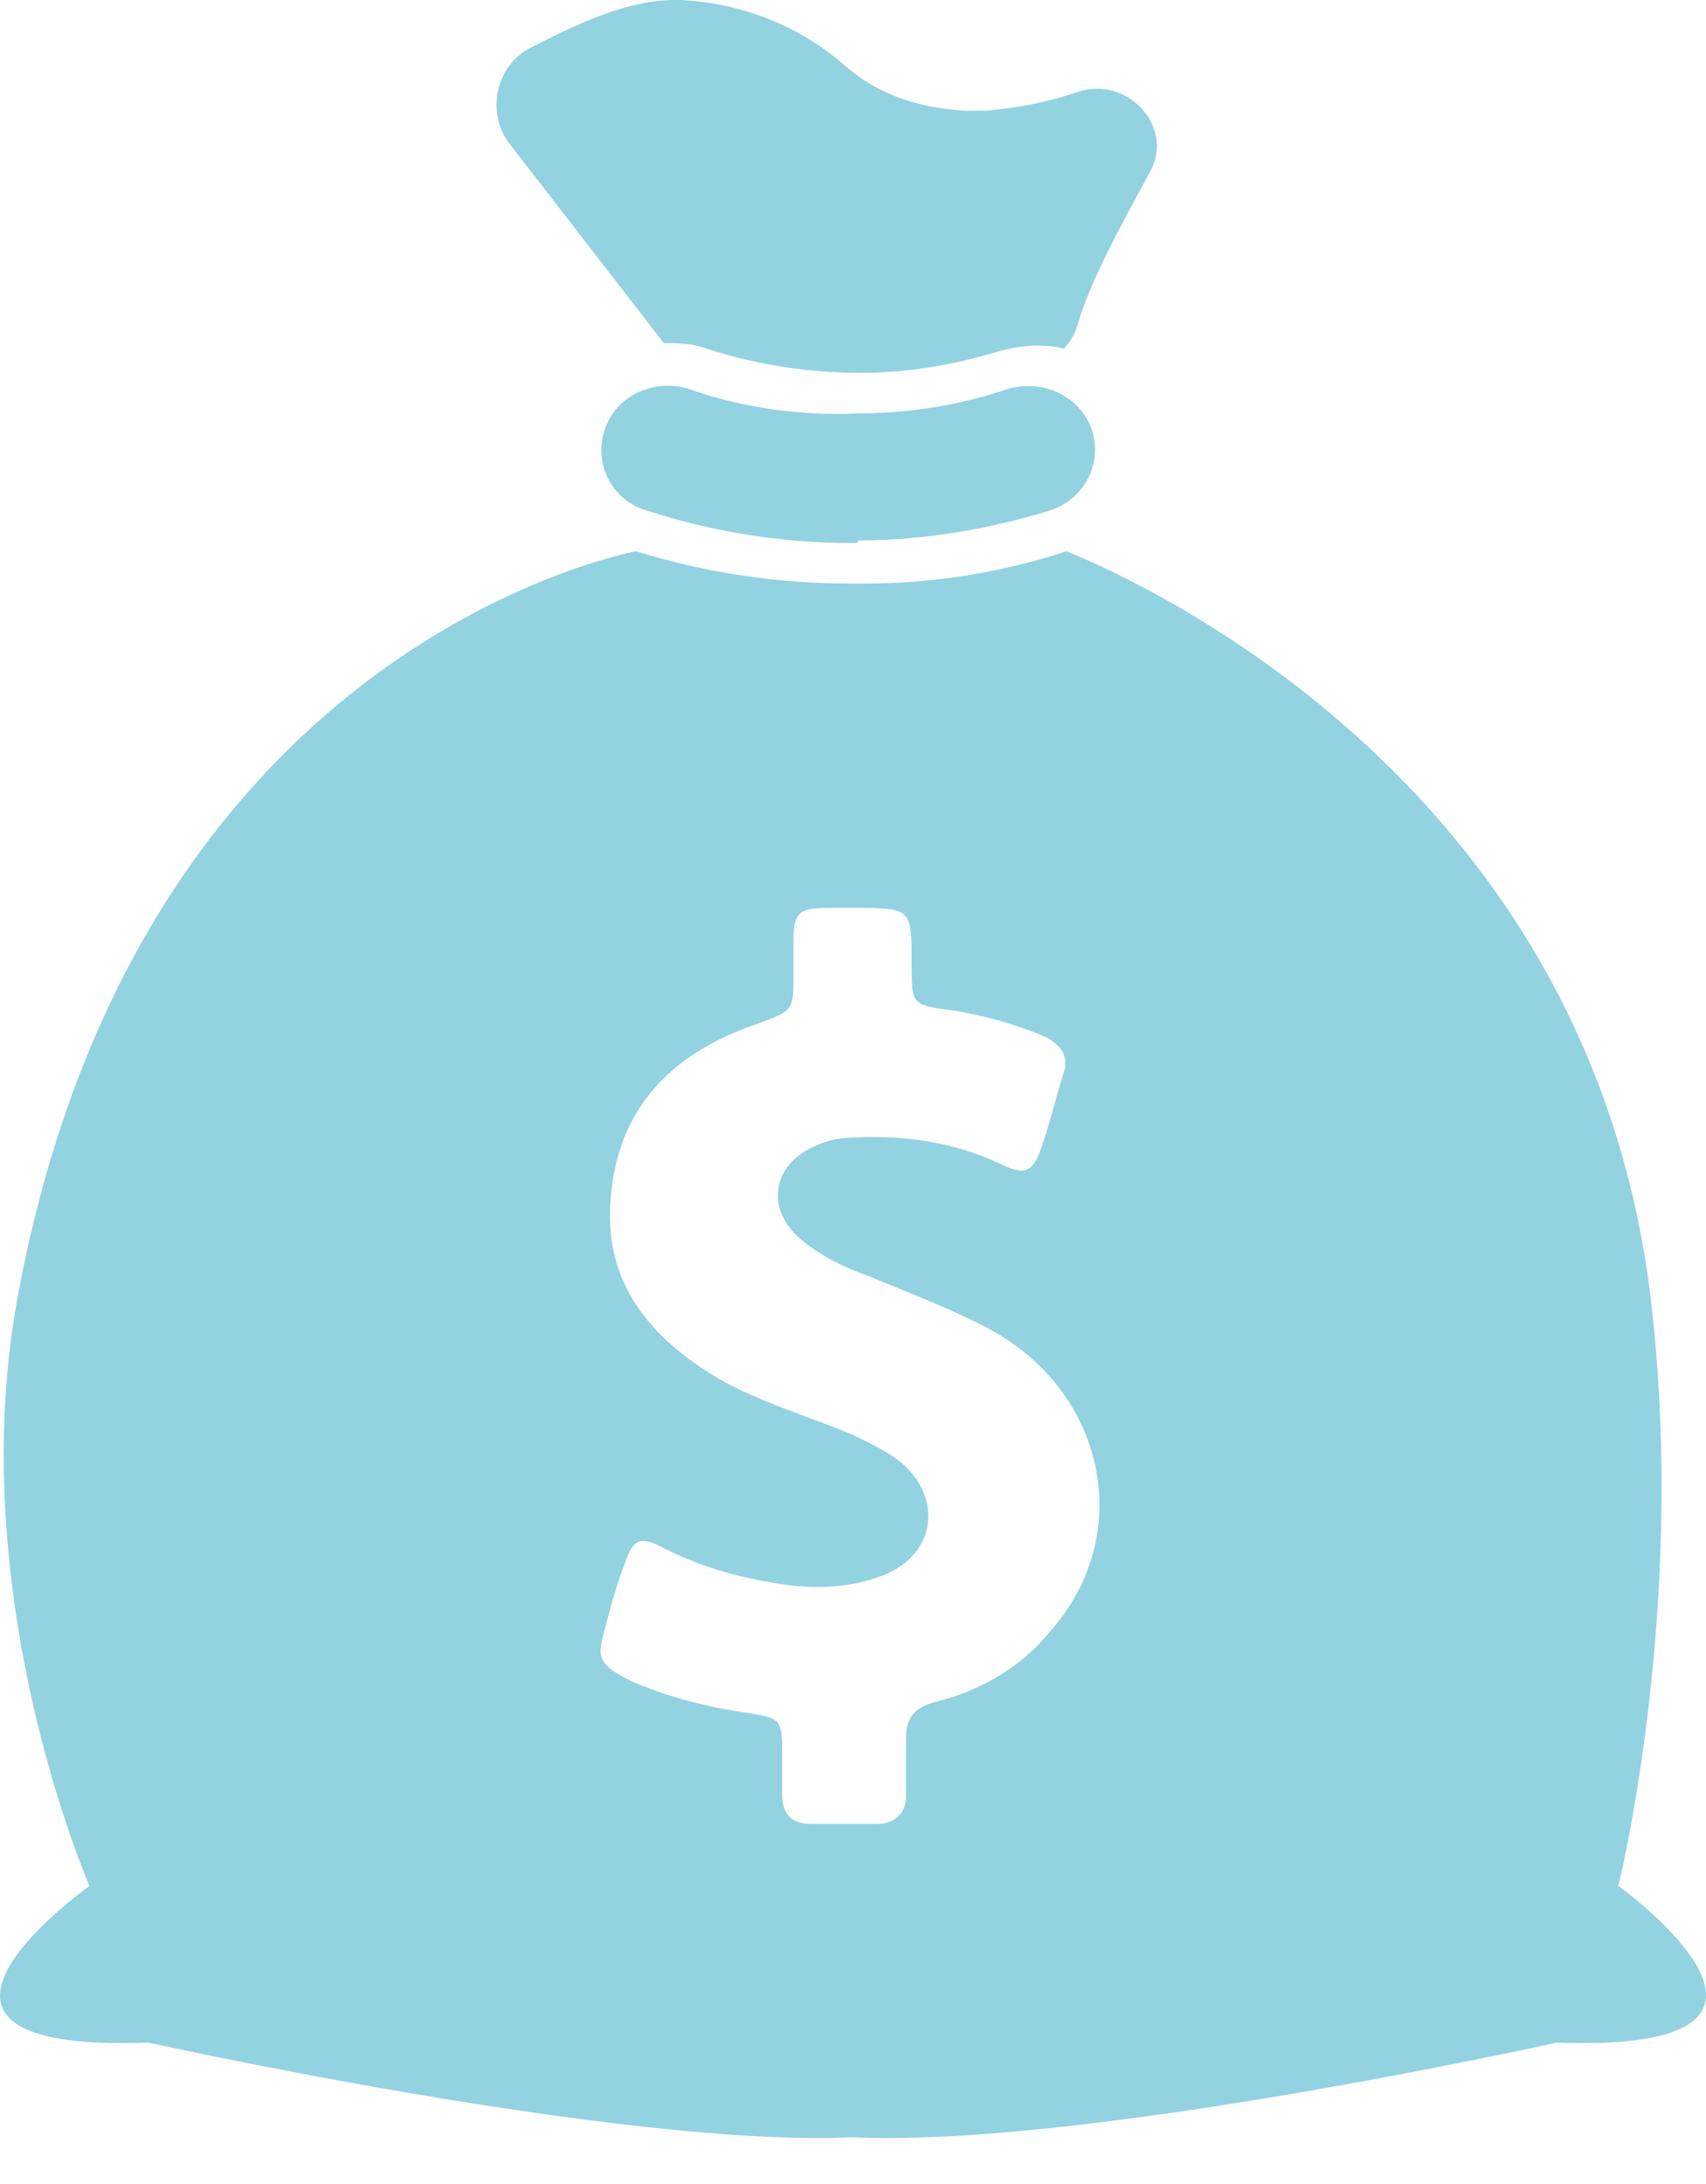 <svg width="25" height="32" viewBox="0 0 25 32" fill="none" xmlns="http://www.w3.org/2000/svg">
<path d="M12.493 7.957C11.462 7.957 10.472 7.799 9.481 7.482C8.945 7.324 8.697 6.77 8.863 6.295C9.028 5.78 9.605 5.542 10.1 5.701C10.884 5.978 11.751 6.097 12.576 6.057C13.318 6.057 14.061 5.938 14.762 5.701C15.299 5.542 15.835 5.82 16 6.295C16.165 6.809 15.876 7.324 15.381 7.482C14.473 7.759 13.525 7.918 12.576 7.918C12.576 7.957 12.534 7.957 12.493 7.957ZM15.794 1.346C15.34 1.504 14.886 1.584 14.432 1.623C14.35 1.623 14.267 1.623 14.185 1.623C14.143 1.623 14.143 1.623 14.143 1.623C13.525 1.584 12.906 1.425 12.369 0.95C11.585 0.277 10.719 0.04 9.976 0H9.935H9.894C9.151 0 8.367 0.396 7.749 0.713C7.253 0.99 7.13 1.663 7.46 2.098L9.729 5.028C9.935 5.028 10.142 5.028 10.348 5.107C11.09 5.344 11.833 5.463 12.617 5.463C13.318 5.463 13.978 5.344 14.639 5.147C14.927 5.067 15.257 5.028 15.588 5.107C15.67 5.028 15.752 4.909 15.794 4.751C15.959 4.157 16.413 3.325 16.866 2.494C17.197 1.861 16.536 1.108 15.794 1.346ZM22.808 29.929C22.808 29.929 15.876 31.473 12.493 31.315C9.151 31.473 2.179 29.929 2.179 29.929C-2.153 30.087 1.312 27.633 1.312 27.633C1.312 27.633 -0.585 23.318 0.281 18.884C1.931 10.214 8.037 8.353 9.316 8.076C10.348 8.393 11.379 8.551 12.493 8.551C12.534 8.551 12.576 8.551 12.658 8.551C13.648 8.551 14.68 8.393 15.629 8.076C16.784 8.551 23.385 11.52 24.21 19.201C24.705 23.674 23.715 27.633 23.715 27.633C23.715 27.633 27.14 30.087 22.808 29.929ZM14.432 19.438C13.896 19.161 13.277 18.924 12.699 18.686C12.369 18.567 12.039 18.409 11.751 18.171C11.214 17.736 11.297 17.063 11.957 16.786C12.122 16.706 12.328 16.667 12.534 16.667C13.277 16.627 14.02 16.746 14.68 17.063C15.01 17.221 15.134 17.181 15.257 16.825C15.381 16.469 15.464 16.113 15.588 15.717C15.67 15.479 15.546 15.321 15.34 15.202C14.886 15.004 14.432 14.885 13.978 14.806C13.36 14.727 13.36 14.727 13.36 14.133C13.36 13.302 13.36 13.302 12.493 13.302C12.369 13.302 12.246 13.302 12.122 13.302C11.709 13.302 11.627 13.381 11.627 13.777C11.627 13.935 11.627 14.133 11.627 14.292C11.627 14.806 11.627 14.806 11.09 15.004C9.811 15.44 9.028 16.271 8.945 17.617C8.863 18.805 9.523 19.596 10.513 20.19C11.132 20.547 11.833 20.744 12.493 21.022C12.741 21.14 12.988 21.259 13.194 21.418C13.813 21.932 13.731 22.764 12.947 23.08C12.534 23.239 12.122 23.278 11.668 23.239C11.008 23.16 10.348 23.001 9.729 22.684C9.358 22.486 9.275 22.566 9.151 22.922C9.028 23.239 8.945 23.555 8.863 23.872C8.739 24.308 8.78 24.387 9.234 24.624C9.77 24.862 10.389 25.02 10.967 25.099C11.421 25.178 11.462 25.178 11.462 25.654C11.462 25.852 11.462 26.089 11.462 26.287C11.462 26.564 11.585 26.723 11.874 26.723C12.204 26.723 12.534 26.723 12.864 26.723C13.112 26.723 13.277 26.564 13.277 26.327C13.277 26.049 13.277 25.733 13.277 25.456C13.277 25.178 13.401 25.02 13.69 24.941C14.35 24.783 14.969 24.426 15.381 23.912C16.66 22.486 16.206 20.349 14.432 19.438Z" fill="#93D2E1"/>
</svg>
